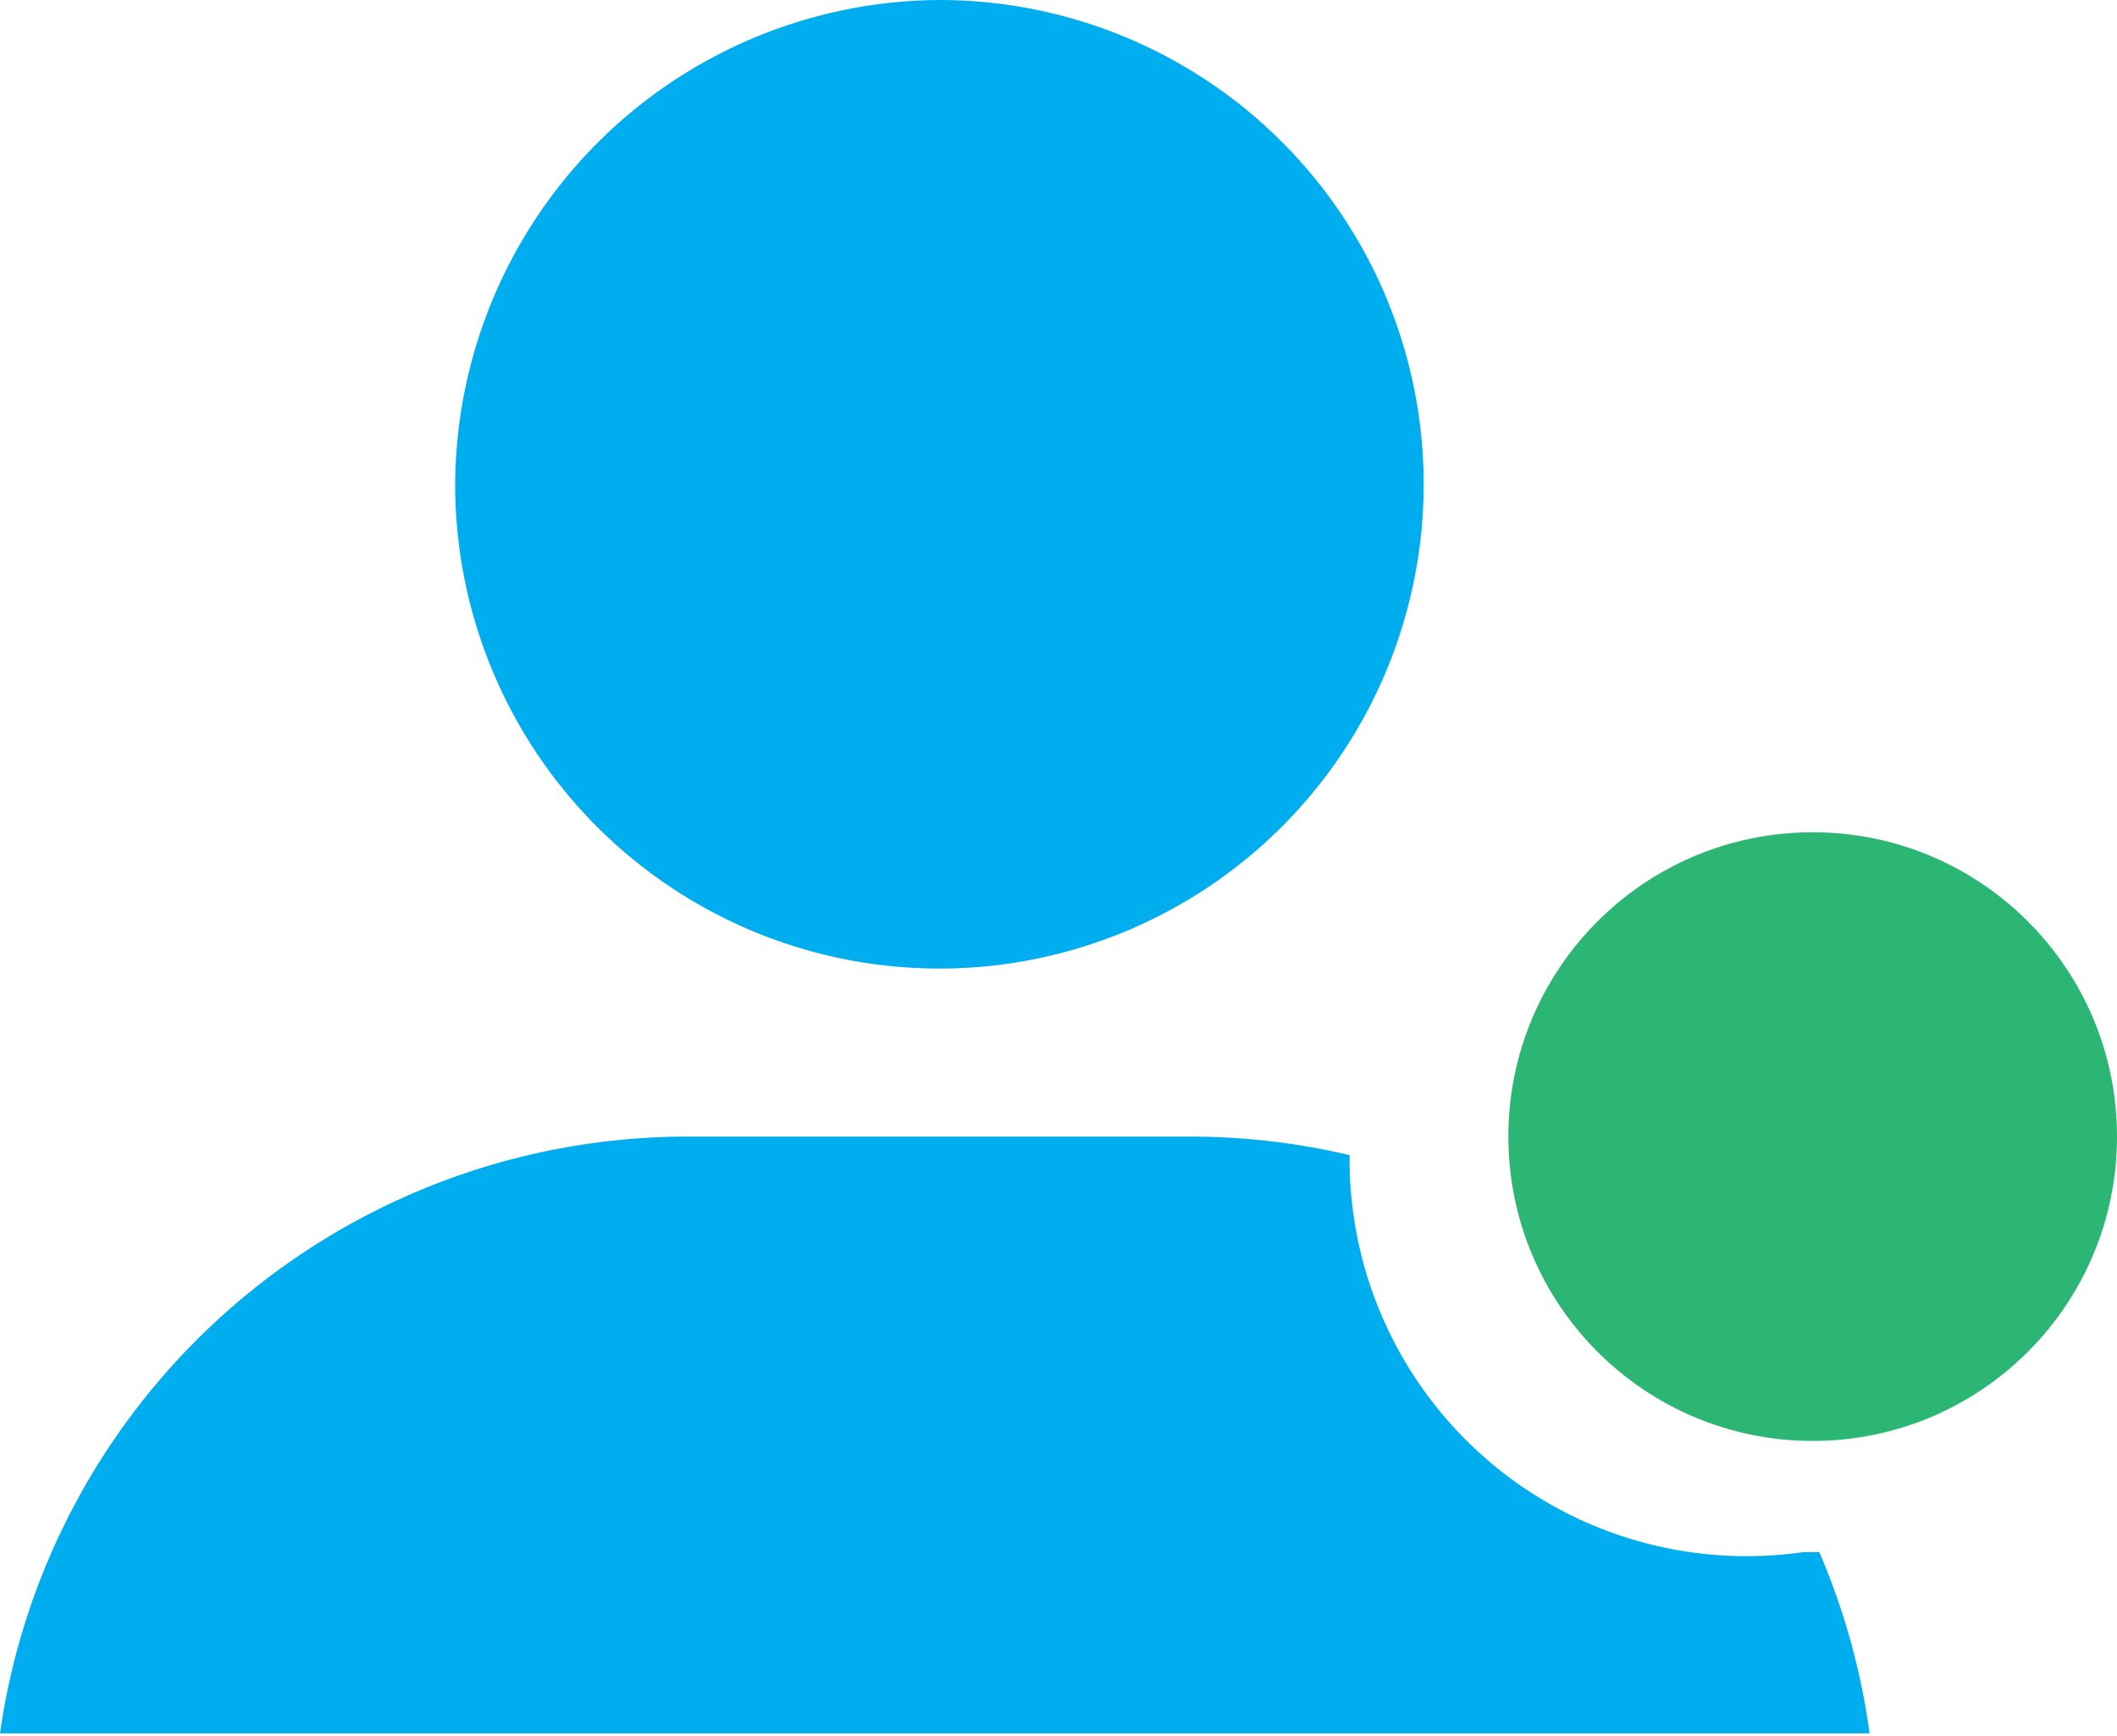 <svg id="Layer_5" data-name="Layer 5" xmlns="http://www.w3.org/2000/svg" viewBox="0 0 16 13.12"><defs><style>.cls-1{fill:#00aeef;}.cls-2{fill:#2bb673;}</style></defs><title>User_dashboard</title><path id="path1" class="cls-1" d="M5.19,10.32H9a5.25,5.25,0,0,1,1.2.14h0v.06a3,3,0,0,0,3.43,2.94l.12,0,0,0a5.27,5.27,0,0,1,.38,1.37H0A5.25,5.25,0,0,1,5.19,10.32ZM7.1,1.73A3.66,3.66,0,1,1,3.44,5.42,3.68,3.68,0,0,1,7.1,1.73Z" transform="translate(0 -1.73)"/><circle class="cls-2" cx="13.7" cy="8.59" r="2.3"/></svg>